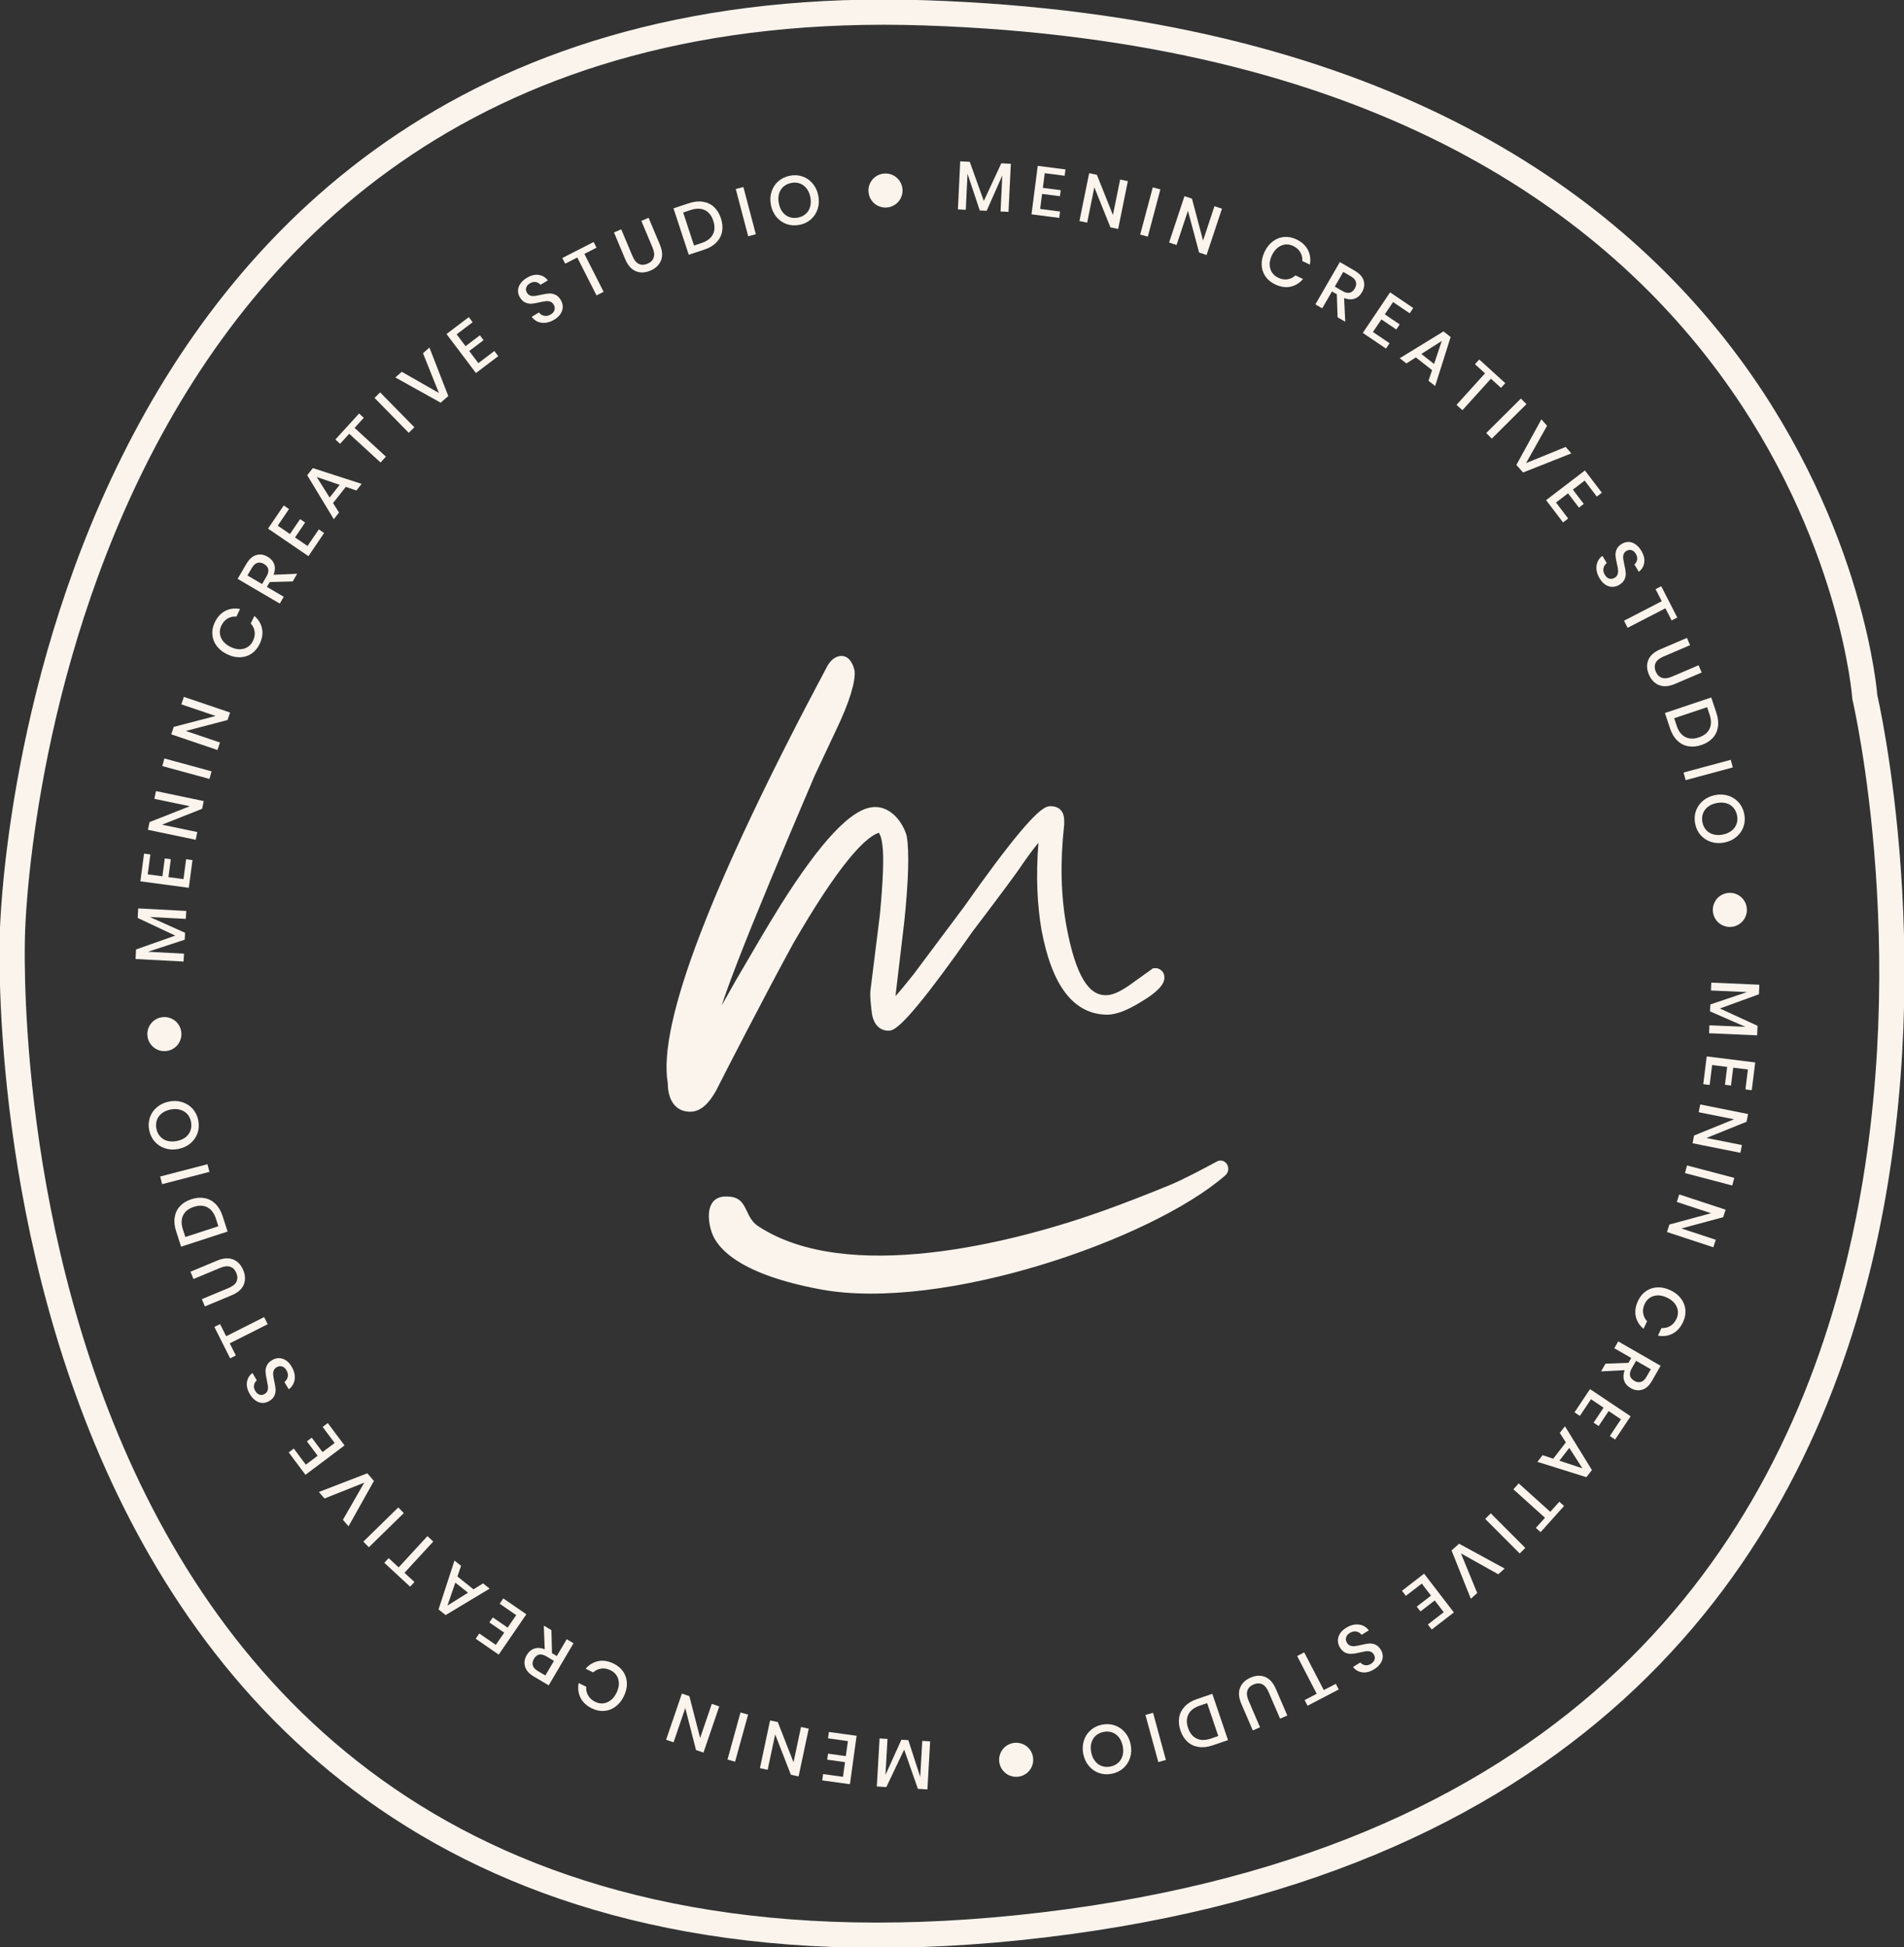 <svg width="310" height="317" viewBox="0 0 310 317" fill="none" xmlns="http://www.w3.org/2000/svg">
<rect x="0" y="0" width="310" height="317" fill="#333333" stroke="none"/>
<g clip-path="url(#clip0)">
<path d="M2.028 151.84C2.028 151.84 5.085 -2.769 150.535 2.087C295.984 6.942 303.626 113.507 303.626 113.507C303.626 113.507 345.656 292.393 169.894 313.348C-5.868 334.304 2.028 151.84 2.028 151.84Z" stroke="#FAF4ED" stroke-width="4.107" stroke-miterlimit="10"/>
<path d="M117.498 163.684L119.781 159.64L119.784 159.636C122.66 154.692 124.995 150.698 127.058 147.389L127.06 147.386C130.359 142.149 133.267 138.185 135.783 135.523C137.041 134.191 138.22 133.165 139.319 132.467C140.414 131.772 141.481 131.37 142.5 131.37C143.864 131.37 145.009 132.055 145.857 132.944C146.704 133.832 147.309 134.974 147.614 136.043L147.625 136.084L147.633 136.127C148.063 138.714 147.912 143.482 147.228 150.069L147.227 150.074L147.226 150.08C146.678 154.682 146.267 158.151 145.993 160.485C145.918 161.128 145.853 161.684 145.798 162.155C146.524 161.353 147.507 160.168 148.751 158.593L156.96 147.619C160.729 142.26 163.756 138.224 166.019 135.522C167.149 134.173 168.104 133.138 168.875 132.435C169.26 132.084 169.617 131.799 169.941 131.598C170.244 131.41 170.614 131.233 171.002 131.233C171.666 131.233 172.297 131.401 172.737 131.904C173.156 132.385 173.267 133.023 173.267 133.641V134.233L173.262 134.275C172.584 140.394 172.722 145.813 173.665 150.95C174.414 154.908 175.319 157.717 176.411 159.521C177.485 161.294 178.676 162.006 180.045 162.006C181.042 162.006 182.115 161.568 183.726 160.492L187.75 157.61H188.39L188.507 157.649C188.835 157.759 189.117 157.947 189.312 158.22C189.489 158.468 189.56 158.739 189.572 158.985C189.624 159.362 189.512 159.721 189.361 160.016C189.196 160.339 188.945 160.662 188.64 160.977C188.029 161.609 187.114 162.299 185.92 163.004C183.708 164.389 181.776 165.175 180.319 165.175C177.524 165.175 175.219 163.945 173.429 161.577C171.665 159.243 170.403 155.813 169.571 151.366L169.57 151.361L169.569 151.355C168.907 147.501 168.625 142.78 169.075 137.194C169.018 137.261 168.958 137.331 168.896 137.407C168.251 138.186 167.379 139.361 166.293 140.925C166.045 141.331 165.234 142.459 163.937 144.209C162.6 146.013 160.717 148.519 158.322 151.675C154.622 156.964 151.665 160.929 149.472 163.578C148.377 164.901 147.458 165.913 146.723 166.6C146.357 166.943 146.019 167.221 145.714 167.419C145.435 167.599 145.076 167.785 144.692 167.785C143.847 167.785 143.137 167.44 142.644 166.774C142.183 166.149 141.956 165.302 141.882 164.345C141.864 164.163 141.845 163.985 141.827 163.811L141.826 163.81C141.715 162.747 141.617 161.823 141.749 161.009L143.254 148.945C143.802 143.166 143.927 139.413 143.668 137.595L143.666 137.584L143.665 137.572C143.563 136.651 143.387 136.043 143.108 135.566C142.662 135.691 142.085 135.997 141.366 136.57C140.436 137.31 139.353 138.428 138.12 139.943C135.657 142.97 132.668 147.496 129.183 153.523C124.667 161.757 117.55 175.615 116.595 177.532L116.585 177.55L116.575 177.569C115.476 179.496 114.186 180.974 112.354 180.974C110.891 180.974 109.929 180.254 109.379 179.261C108.872 178.346 108.725 177.231 108.718 176.297C108.298 173.825 108.556 170.565 109.429 166.571C110.314 162.528 111.844 157.672 114.01 152.018C118.342 140.711 125.244 126.151 134.706 108.416L134.715 108.4L134.724 108.384C135.158 107.659 135.903 106.778 137.019 106.778C137.57 106.778 138.044 107.061 138.392 107.485C138.732 107.899 138.976 108.47 139.129 109.159L139.139 109.204L139.143 109.249C139.228 110.093 139.017 111.348 138.531 112.931C138.038 114.539 137.234 116.567 136.058 118.995L132.64 126.26C127.094 139.235 122.955 149.181 120.271 156.087C119.032 159.277 118.107 161.808 117.498 163.684Z" fill="#FAF4ED"/>
<path d="M115.888 200.633C116.829 203.383 120.741 207.526 133.669 209.906C153.467 213.551 187.521 201.803 199.511 191.32C200 190.892 200.113 190.191 199.822 189.609C199.508 188.981 198.738 188.741 198.122 189.076C196.286 190.076 192.623 192.03 190.403 192.936C187.392 194.164 183.718 195.635 179.714 197.069C164.599 202.485 137.907 209.069 123.473 199.627C122.46 198.965 122.018 198.036 121.606 197.168C121.007 195.908 120.47 194.777 118.335 194.777C115.041 194.671 115.031 198.129 115.888 200.633Z" fill="#FAF4ED"/>
<path d="M142.76 290.818L143.206 282.998L144.5 283.072L144.166 288.934L146.762 283.201L147.887 283.266L149.825 289.258L150.16 283.396L151.442 283.469L150.996 291.289L149.444 291.2L147.212 284.807L144.313 290.907L142.76 290.818Z" fill="#FAF4ED"/>
<path d="M137.251 289.242L137.58 286.853L134.677 286.451L134.813 285.469L137.715 285.87L138.052 283.425L134.814 282.977L134.957 281.939L139.467 282.563L138.383 290.445L133.872 289.821L134.014 288.794L137.251 289.242Z" fill="#FAF4ED"/>
<path d="M125.379 280.058L126.635 280.326L129.198 286.876L130.416 281.132L131.673 281.4L130.024 289.172L128.768 288.905L126.21 282.333L124.987 288.099L123.73 287.831L125.379 280.058Z" fill="#FAF4ED"/>
<path d="M118.447 286.435L120.563 278.765L121.801 279.108L119.685 286.778L118.447 286.435Z" fill="#FAF4ED"/>
<path d="M111.021 275.689L112.236 276.107L113.992 282.919L115.892 277.363L117.107 277.78L114.537 285.298L113.321 284.881L111.573 278.047L109.666 283.625L108.451 283.207L111.021 275.689Z" fill="#FAF4ED"/>
<path d="M96.373 278.103C95.496 277.674 94.875 277.094 94.512 276.365C94.149 275.635 94.052 274.839 94.221 273.976L95.446 274.576C95.404 275.09 95.508 275.564 95.757 275.995C95.997 276.43 96.383 276.778 96.916 277.039C97.341 277.247 97.774 277.329 98.213 277.284C98.646 277.237 99.055 277.065 99.442 276.769C99.818 276.476 100.133 276.07 100.386 275.549C100.636 275.036 100.762 274.537 100.764 274.053C100.756 273.572 100.637 273.146 100.408 272.775C100.173 272.4 99.842 272.109 99.417 271.901C98.884 271.64 98.374 271.546 97.888 271.618C97.392 271.693 96.956 271.902 96.58 272.245L95.355 271.646C95.929 270.981 96.615 270.568 97.412 270.406C98.207 270.251 99.042 270.388 99.92 270.817C100.595 271.147 101.118 271.592 101.49 272.15C101.858 272.715 102.051 273.34 102.068 274.026C102.082 274.719 101.916 275.42 101.571 276.129C101.226 276.838 100.778 277.397 100.228 277.806C99.675 278.221 99.063 278.457 98.392 278.513C97.721 278.57 97.048 278.433 96.373 278.103Z" fill="#FAF4ED"/>
<path d="M89.781 265.364L89.873 269.113L90.658 269.578L92.272 266.841L93.378 267.496L89.336 274.349L86.921 272.918C86.139 272.455 85.66 271.914 85.485 271.294C85.303 270.671 85.397 270.046 85.767 269.418C86.084 268.881 86.496 268.531 87.002 268.368C87.501 268.201 88.064 268.238 88.69 268.478L88.54 264.628L89.781 265.364ZM90.194 270.365L88.972 269.641C88.081 269.112 87.402 269.242 86.936 270.032C86.715 270.407 86.653 270.764 86.75 271.101C86.838 271.441 87.111 271.747 87.57 272.019L88.791 272.743L90.194 270.365Z" fill="#FAF4ED"/>
<path d="M80.727 267.763L82.09 265.774L79.676 264.112L80.237 263.294L82.65 264.956L84.046 262.919L81.354 261.066L81.946 260.201L85.696 262.783L81.199 269.347L77.449 266.765L78.035 265.91L80.727 267.763Z" fill="#FAF4ED"/>
<path d="M74.472 256.626L77.096 258.722L78.645 257.752L79.719 258.61L72.556 262.913L71.402 261.992L73.995 254.038L75.07 254.896L74.472 256.626ZM74.137 257.628L72.853 261.362L76.198 259.273L74.137 257.628Z" fill="#FAF4ED"/>
<path d="M62.574 254.404L63.276 253.641L64.906 255.148L69.592 250.057L70.544 250.937L65.857 256.028L67.479 257.528L66.777 258.291L62.574 254.404Z" fill="#FAF4ED"/>
<path d="M59.159 250.952L64.849 245.391L65.745 246.312L60.054 251.873L59.159 250.952Z" fill="#FAF4ED"/>
<path d="M55.832 247.403L59.305 241.356L52.833 243.932L51.919 242.875L59.805 239.832L60.881 241.077L56.746 248.46L55.832 247.403Z" fill="#FAF4ED"/>
<path d="M49.791 238.424L51.72 236.976L49.966 234.628L50.759 234.033L52.513 236.38L54.487 234.898L52.53 232.28L53.368 231.65L56.094 235.297L49.732 240.076L47.006 236.429L47.835 235.806L49.791 238.424Z" fill="#FAF4ED"/>
<path d="M44.299 221.406C44.635 221.206 44.996 221.1 45.382 221.089C45.762 221.081 46.137 221.191 46.506 221.416C46.876 221.642 47.203 221.995 47.486 222.473C47.762 222.938 47.928 223.403 47.985 223.868C48.035 224.336 47.977 224.769 47.81 225.165C47.643 225.562 47.376 225.892 47.008 226.155L46.307 224.972C46.585 224.762 46.765 224.485 46.848 224.138C46.927 223.785 46.855 223.421 46.633 223.046C46.434 222.71 46.191 222.505 45.903 222.432C45.611 222.352 45.323 222.396 45.039 222.565C44.794 222.711 44.633 222.899 44.559 223.126C44.478 223.358 44.452 223.601 44.48 223.856C44.508 224.11 44.568 224.446 44.658 224.864C44.775 225.372 44.847 225.801 44.872 226.154C44.893 226.499 44.83 226.843 44.683 227.184C44.536 227.525 44.253 227.821 43.833 228.07C43.465 228.289 43.089 228.391 42.704 228.375C42.319 228.36 41.953 228.228 41.605 227.98C41.251 227.736 40.944 227.394 40.683 226.955C40.27 226.257 40.11 225.604 40.205 224.997C40.295 224.383 40.595 223.886 41.102 223.505L41.809 224.698C41.578 224.897 41.431 225.15 41.369 225.458C41.296 225.764 41.362 226.088 41.565 226.43C41.748 226.741 41.977 226.941 42.249 227.033C42.515 227.128 42.797 227.087 43.093 226.911C43.326 226.772 43.481 226.592 43.56 226.371C43.632 226.153 43.655 225.92 43.631 225.673C43.596 225.422 43.535 225.091 43.449 224.679C43.328 224.166 43.258 223.731 43.239 223.375C43.21 223.016 43.272 222.664 43.426 222.319C43.575 221.968 43.867 221.663 44.299 221.406Z" fill="#FAF4ED"/>
<path d="M34.903 216.005L35.829 215.538L36.825 217.522L43.003 214.404L43.585 215.562L37.407 218.68L38.398 220.654L37.473 221.121L34.903 216.005Z" fill="#FAF4ED"/>
<path d="M32.864 211.484L37.223 209.668C37.875 209.396 38.301 209.051 38.502 208.634C38.7 208.209 38.691 207.737 38.476 207.216C38.263 206.703 37.938 206.37 37.501 206.219C37.061 206.06 36.515 206.117 35.863 206.388L31.504 208.205L31.012 207.018L35.371 205.202C36.376 204.783 37.247 204.725 37.983 205.029C38.712 205.335 39.254 205.915 39.608 206.769C39.959 207.616 39.984 208.403 39.684 209.13C39.377 209.861 38.721 210.435 37.715 210.854L33.356 212.671L32.864 211.484Z" fill="#FAF4ED"/>
<path d="M31.157 195.217C31.921 194.968 32.64 194.908 33.314 195.036C33.978 195.16 34.564 195.47 35.073 195.969C35.58 196.459 35.967 197.119 36.236 197.949L37.056 200.479L29.49 202.942L28.67 200.412C28.401 199.583 28.328 198.82 28.45 198.125C28.563 197.424 28.852 196.828 29.317 196.337C29.779 195.839 30.392 195.466 31.157 195.217ZM35.163 198.404C34.869 197.497 34.408 196.877 33.779 196.544C33.15 196.211 32.41 196.184 31.56 196.46C30.71 196.737 30.128 197.195 29.814 197.835C29.499 198.474 29.489 199.248 29.784 200.156L30.176 201.367L35.556 199.616L35.163 198.404Z" fill="#FAF4ED"/>
<path d="M26.078 191.521L33.779 189.52L34.101 190.764L26.4 192.765L26.078 191.521Z" fill="#FAF4ED"/>
<path d="M24.284 183.938C24.145 183.215 24.189 182.529 24.416 181.881C24.642 181.225 25.03 180.672 25.578 180.222C26.118 179.766 26.771 179.463 27.538 179.315C28.306 179.167 29.028 179.204 29.706 179.425C30.374 179.64 30.939 180.009 31.399 180.533C31.85 181.05 32.145 181.67 32.284 182.393C32.425 183.124 32.382 183.817 32.156 184.473C31.921 185.123 31.534 185.676 30.994 186.132C30.447 186.589 29.79 186.892 29.023 187.04C28.256 187.189 27.537 187.151 26.867 186.929C26.189 186.708 25.625 186.338 25.174 185.821C24.721 185.296 24.424 184.669 24.284 183.938ZM25.457 183.712C25.553 184.213 25.753 184.638 26.057 184.985C26.361 185.331 26.748 185.574 27.218 185.713C27.687 185.844 28.206 185.855 28.774 185.746C29.342 185.636 29.82 185.433 30.206 185.136C30.592 184.832 30.861 184.463 31.015 184.027C31.168 183.592 31.197 183.124 31.1 182.622C31.005 182.128 30.807 181.711 30.504 181.371C30.2 181.024 29.814 180.785 29.345 180.654C28.875 180.515 28.355 180.5 27.787 180.61C27.219 180.72 26.743 180.927 26.357 181.231C25.971 181.527 25.7 181.893 25.547 182.328C25.392 182.756 25.362 183.217 25.457 183.712Z" fill="#FAF4ED"/>
<path d="M29.528 168.137C29.555 168.519 29.509 168.883 29.388 169.228C29.272 169.573 29.098 169.883 28.865 170.157C28.627 170.426 28.345 170.645 28.02 170.813C27.695 170.977 27.341 171.072 26.96 171.1C26.573 171.127 26.21 171.083 25.869 170.967C25.524 170.847 25.217 170.67 24.948 170.436C24.673 170.198 24.455 169.917 24.291 169.592C24.123 169.267 24.026 168.914 23.998 168.532C23.971 168.146 24.018 167.782 24.139 167.441C24.254 167.096 24.431 166.789 24.669 166.519C24.903 166.245 25.182 166.026 25.507 165.863C25.827 165.695 26.181 165.597 26.567 165.57C26.949 165.542 27.312 165.589 27.658 165.709C28.003 165.825 28.312 166.002 28.587 166.24C28.856 166.473 29.072 166.752 29.235 167.077C29.403 167.398 29.501 167.751 29.528 168.137Z" fill="#FAF4ED"/>
<path d="M22.501 147.875L30.322 148.289L30.254 149.583L24.391 149.273L30.135 151.845L30.076 152.971L24.093 154.934L29.956 155.244L29.889 156.527L22.067 156.114L22.149 154.56L28.531 152.302L22.419 149.428L22.501 147.875Z" fill="#FAF4ED"/>
<path d="M24.051 142.33L26.441 142.65L26.828 139.745L27.811 139.877L27.424 142.782L29.871 143.109L30.302 139.869L31.341 140.008L30.74 144.521L22.854 143.466L23.454 138.953L24.482 139.09L24.051 142.33Z" fill="#FAF4ED"/>
<path d="M33.171 130.403L32.91 131.661L26.377 134.248L32.125 135.446L31.864 136.704L24.085 135.082L24.347 133.824L30.902 131.243L25.132 130.039L25.393 128.781L33.171 130.403Z" fill="#FAF4ED"/>
<path d="M26.764 123.467L34.441 125.56L34.105 126.8L26.428 124.707L26.764 123.467Z" fill="#FAF4ED"/>
<path d="M37.461 115.991L37.051 117.209L30.255 118.988L35.816 120.872L35.406 122.09L27.88 119.541L28.291 118.323L35.108 116.551L29.525 114.66L29.936 113.442L37.461 115.991Z" fill="#FAF4ED"/>
<path d="M34.974 101.306C35.398 100.426 35.973 99.803 36.699 99.436C37.426 99.07 38.22 98.97 39.082 99.137L38.491 100.366C37.977 100.326 37.505 100.431 37.075 100.682C36.642 100.924 36.297 101.312 36.039 101.847C35.834 102.273 35.755 102.706 35.802 103.146C35.852 103.579 36.026 103.989 36.323 104.375C36.618 104.751 37.025 105.065 37.546 105.317C38.06 105.566 38.559 105.69 39.042 105.69C39.522 105.68 39.947 105.56 40.316 105.33C40.689 105.093 40.978 104.761 41.183 104.335C41.441 103.8 41.532 103.289 41.458 102.802C41.38 102.306 41.169 101.87 40.824 101.494L41.416 100.266C42.082 100.838 42.499 101.524 42.665 102.322C42.824 103.117 42.692 103.954 42.269 104.835C41.943 105.512 41.502 106.037 40.947 106.411C40.385 106.782 39.761 106.977 39.077 106.996C38.385 107.012 37.684 106.849 36.974 106.505C36.264 106.162 35.703 105.715 35.292 105.166C34.874 104.613 34.636 104.001 34.575 103.329C34.515 102.657 34.648 101.983 34.974 101.306Z" fill="#FAF4ED"/>
<path d="M47.66 94.645L43.919 94.75L43.458 95.538L46.199 97.147L45.551 98.256L38.689 94.23L40.104 91.806C40.562 91.021 41.1 90.54 41.717 90.362C42.338 90.177 42.963 90.269 43.592 90.638C44.13 90.954 44.481 91.365 44.647 91.871C44.816 92.371 44.782 92.935 44.546 93.563L48.387 93.4L47.66 94.645ZM42.671 95.076L43.387 93.85C43.91 92.954 43.776 92.275 42.985 91.811C42.609 91.591 42.253 91.53 41.917 91.629C41.578 91.717 41.274 91.992 41.005 92.453L40.289 93.679L42.671 95.076Z" fill="#FAF4ED"/>
<path d="M45.22 85.572L47.212 86.93L48.858 84.506L49.677 85.065L48.032 87.489L50.071 88.88L51.906 86.176L52.772 86.766L50.215 90.534L43.642 86.05L46.199 82.283L47.055 82.867L45.22 85.572Z" fill="#FAF4ED"/>
<path d="M56.302 79.255L54.224 81.893L55.2 83.442L54.349 84.522L50.02 77.359L50.934 76.199L58.882 78.767L58.031 79.847L56.302 79.255ZM55.301 78.923L51.569 77.65L53.67 80.995L55.301 78.923Z" fill="#FAF4ED"/>
<path d="M58.464 67.314L59.229 68.014L57.732 69.654L62.833 74.331L61.959 75.288L56.859 70.612L55.37 72.244L54.606 71.543L58.464 67.314Z" fill="#FAF4ED"/>
<path d="M61.892 63.873L67.465 69.553L66.55 70.455L60.977 64.775L61.892 63.873Z" fill="#FAF4ED"/>
<path d="M65.418 60.522L71.464 63.975L68.868 57.499L69.919 56.578L72.987 64.469L71.749 65.553L64.367 61.443L65.418 60.522Z" fill="#FAF4ED"/>
<path d="M74.348 54.425L75.8 56.35L78.136 54.581L78.733 55.372L76.398 57.142L77.884 59.113L80.489 57.139L81.12 57.975L77.491 60.726L72.7 54.373L76.329 51.623L76.953 52.451L74.348 54.425Z" fill="#FAF4ED"/>
<path d="M91.302 48.835C91.502 49.17 91.609 49.531 91.622 49.918C91.63 50.299 91.523 50.675 91.298 51.046C91.074 51.418 90.724 51.747 90.247 52.033C89.784 52.312 89.32 52.481 88.857 52.541C88.389 52.594 87.957 52.538 87.561 52.373C87.165 52.208 86.835 51.941 86.571 51.574L87.749 50.865C87.959 51.143 88.237 51.322 88.583 51.403C88.936 51.48 89.299 51.407 89.672 51.182C90.007 50.981 90.211 50.736 90.283 50.447C90.362 50.154 90.316 49.866 90.147 49.582C90 49.337 89.813 49.178 89.585 49.104C89.353 49.025 89.111 48.999 88.857 49.029C88.603 49.059 88.268 49.12 87.851 49.213C87.345 49.333 86.916 49.407 86.565 49.434C86.22 49.458 85.877 49.397 85.536 49.251C85.195 49.105 84.899 48.823 84.648 48.404C84.428 48.036 84.325 47.66 84.34 47.274C84.354 46.888 84.484 46.521 84.731 46.171C84.973 45.815 85.313 45.505 85.751 45.242C86.446 44.824 87.097 44.661 87.703 44.752C88.316 44.84 88.813 45.137 89.195 45.644L88.007 46.358C87.808 46.127 87.554 45.981 87.247 45.921C86.942 45.85 86.619 45.917 86.277 46.122C85.968 46.308 85.769 46.538 85.678 46.811C85.584 47.078 85.626 47.36 85.803 47.657C85.942 47.889 86.122 48.043 86.344 48.121C86.561 48.192 86.793 48.214 87.041 48.188C87.29 48.152 87.621 48.089 88.031 48C88.544 47.876 88.978 47.804 89.333 47.783C89.691 47.752 90.042 47.813 90.387 47.965C90.739 48.113 91.043 48.403 91.302 48.835Z" fill="#FAF4ED"/>
<path d="M96.653 39.397L97.122 40.321L95.145 41.33L98.278 47.5L97.123 48.089L93.99 41.919L92.022 42.923L91.553 41.999L96.653 39.397Z" fill="#FAF4ED"/>
<path d="M101.149 37.334L102.977 41.688C103.25 42.339 103.596 42.764 104.014 42.963C104.438 43.159 104.91 43.148 105.429 42.928C105.941 42.712 106.273 42.385 106.423 41.947C106.579 41.505 106.521 40.959 106.248 40.308L104.42 35.954L105.603 35.455L107.432 39.809C107.853 40.813 107.914 41.684 107.613 42.423C107.309 43.155 106.731 43.7 105.88 44.06C105.035 44.416 104.249 44.446 103.521 44.149C102.791 43.846 102.215 43.192 101.793 42.187L99.965 37.833L101.149 37.334Z" fill="#FAF4ED"/>
<path d="M117.378 35.539C117.629 36.303 117.692 37.022 117.565 37.697C117.444 38.362 117.135 38.95 116.639 39.463C116.151 39.972 115.492 40.364 114.665 40.637L112.139 41.472L109.654 33.913L112.179 33.079C113.007 32.805 113.768 32.728 114.464 32.846C115.164 32.955 115.76 33.241 116.252 33.703C116.752 34.163 117.127 34.775 117.378 35.539ZM114.206 39.566C115.112 39.267 115.73 38.802 116.06 38.17C116.39 37.539 116.416 36.798 116.137 35.949C115.857 35.1 115.398 34.52 114.758 34.209C114.118 33.898 113.345 33.892 112.439 34.192L111.229 34.592L112.997 39.966L114.206 39.566Z" fill="#FAF4ED"/>
<path d="M121.035 30.442L123.061 38.137L121.819 38.465L119.793 30.771L121.035 30.442Z" fill="#FAF4ED"/>
<path d="M128.598 28.608C129.321 28.465 130.006 28.506 130.655 28.73C131.312 28.953 131.866 29.337 132.318 29.883C132.776 30.421 133.08 31.073 133.231 31.84C133.382 32.606 133.348 33.329 133.13 34.008C132.917 34.678 132.55 35.245 132.028 35.708C131.513 36.162 130.894 36.46 130.171 36.603C129.441 36.747 128.748 36.708 128.092 36.485C127.442 36.254 126.887 35.869 126.429 35.332C125.97 34.787 125.665 34.131 125.514 33.364C125.363 32.598 125.398 31.879 125.618 31.207C125.837 30.528 126.204 29.962 126.719 29.508C127.242 29.052 127.869 28.752 128.598 28.608ZM128.829 29.78C128.328 29.879 127.904 30.081 127.558 30.387C127.213 30.693 126.971 31.081 126.834 31.553C126.705 32.023 126.696 32.541 126.808 33.109C126.919 33.676 127.124 34.153 127.422 34.538C127.727 34.922 128.098 35.19 128.533 35.341C128.969 35.493 129.437 35.519 129.938 35.42C130.432 35.322 130.848 35.121 131.187 34.817C131.532 34.511 131.77 34.123 131.9 33.654C132.037 33.182 132.049 32.663 131.938 32.095C131.826 31.527 131.618 31.052 131.312 30.668C131.014 30.282 130.648 30.014 130.212 29.863C129.784 29.71 129.323 29.682 128.829 29.78Z" fill="#FAF4ED"/>
<path d="M144.381 33.779C143.999 33.808 143.635 33.763 143.289 33.644C142.944 33.53 142.634 33.357 142.359 33.125C142.088 32.888 141.868 32.608 141.699 32.283C141.534 31.959 141.437 31.606 141.408 31.224C141.379 30.838 141.422 30.475 141.536 30.134C141.655 29.788 141.831 29.48 142.063 29.209C142.3 28.934 142.581 28.714 142.905 28.549C143.229 28.379 143.582 28.28 143.964 28.251C144.35 28.222 144.714 28.267 145.055 28.386C145.4 28.5 145.709 28.676 145.979 28.913C146.254 29.144 146.474 29.423 146.639 29.747C146.808 30.067 146.907 30.419 146.936 30.806C146.965 31.187 146.92 31.551 146.801 31.897C146.687 32.243 146.511 32.553 146.275 32.828C146.042 33.099 145.764 33.316 145.439 33.481C145.12 33.651 144.767 33.75 144.381 33.779Z" fill="#FAF4ED"/>
<path d="M164.579 26.663L164.201 34.487L162.906 34.424L163.19 28.559L160.644 34.315L159.518 34.261L157.527 28.286L157.244 34.151L155.961 34.089L156.339 26.265L157.892 26.34L160.179 32.713L163.025 26.588L164.579 26.663Z" fill="#FAF4ED"/>
<path d="M170.101 28.191L169.793 30.583L172.7 30.959L172.573 31.942L169.667 31.567L169.352 34.015L172.593 34.434L172.459 35.473L167.944 34.89L168.959 26.998L173.475 27.582L173.343 28.61L170.101 28.191Z" fill="#FAF4ED"/>
<path d="M182.054 37.269L180.795 37.012L178.175 30.485L177.007 36.24L175.748 35.983L177.329 28.197L178.588 28.453L181.203 35.002L182.375 29.225L183.634 29.482L182.054 37.269Z" fill="#FAF4ED"/>
<path d="M188.93 30.833L186.881 38.521L185.64 38.189L187.689 30.5L188.93 30.833Z" fill="#FAF4ED"/>
<path d="M196.449 41.512L195.231 41.105L193.415 34.309L191.564 39.882L190.345 39.475L192.85 31.934L194.069 32.341L195.877 39.159L197.735 33.565L198.954 33.972L196.449 41.512Z" fill="#FAF4ED"/>
<path d="M211.076 38.969C211.957 39.391 212.583 39.965 212.952 40.691C213.322 41.418 213.426 42.213 213.265 43.077L212.035 42.489C212.072 41.973 211.964 41.501 211.71 41.072C211.467 40.639 211.078 40.294 210.542 40.038C210.115 39.834 209.682 39.756 209.243 39.804C208.811 39.856 208.403 40.031 208.019 40.331C207.645 40.627 207.334 41.036 207.085 41.558C206.84 42.074 206.719 42.574 206.721 43.058C206.734 43.539 206.856 43.964 207.088 44.333C207.327 44.705 207.66 44.993 208.087 45.198C208.622 45.454 209.133 45.544 209.618 45.468C210.113 45.388 210.548 45.175 210.921 44.829L212.151 45.417C211.583 46.087 210.9 46.506 210.104 46.675C209.312 46.837 208.475 46.708 207.593 46.286C206.916 45.962 206.388 45.522 206.012 44.967C205.638 44.406 205.44 43.782 205.417 43.096C205.397 42.404 205.557 41.702 205.896 40.989C206.235 40.277 206.677 39.714 207.224 39.301C207.773 38.88 208.383 38.639 209.054 38.577C209.724 38.514 210.398 38.645 211.076 38.969Z" fill="#FAF4ED"/>
<path d="M217.78 51.65L217.655 47.902L216.866 47.443L215.275 50.195L214.164 49.55L218.146 42.661L220.573 44.07C221.359 44.527 221.843 45.064 222.024 45.682C222.211 46.303 222.122 46.93 221.758 47.561C221.446 48.101 221.037 48.454 220.533 48.622C220.034 48.793 219.471 48.761 218.843 48.527L219.027 52.374L217.78 51.65ZM217.323 46.653L218.551 47.366C219.447 47.887 220.125 47.751 220.584 46.957C220.802 46.58 220.86 46.223 220.76 45.886C220.67 45.547 220.394 45.244 219.932 44.976L218.705 44.263L217.323 46.653Z" fill="#FAF4ED"/>
<path d="M226.813 49.171L225.467 51.172L227.895 52.813L227.341 53.636L224.913 51.995L223.536 54.044L226.244 55.873L225.66 56.743L221.887 54.194L226.326 47.591L230.099 50.14L229.521 51.001L226.813 49.171Z" fill="#FAF4ED"/>
<path d="M233.164 60.252L230.522 58.18L228.982 59.163L227.9 58.315L235.025 53.949L236.187 54.86L233.664 62.836L232.582 61.987L233.164 60.252ZM233.491 59.248L234.742 55.502L231.416 57.62L233.491 59.248Z" fill="#FAF4ED"/>
<path d="M245.082 62.37L244.387 63.139L242.743 61.646L238.102 66.778L237.143 65.907L241.784 60.774L240.149 59.289L240.845 58.52L245.082 62.37Z" fill="#FAF4ED"/>
<path d="M248.527 65.791L242.886 71.402L241.982 70.489L247.623 64.878L248.527 65.791Z" fill="#FAF4ED"/>
<path d="M251.885 69.311L248.465 75.388L254.914 72.755L255.838 73.805L247.978 76.917L246.891 75.681L250.962 68.262L251.885 69.311Z" fill="#FAF4ED"/>
<path d="M258.004 78.236L256.088 79.702L257.863 82.033L257.075 82.636L255.3 80.304L253.34 81.804L255.32 84.404L254.487 85.041L251.729 81.418L258.049 76.584L260.807 80.207L259.983 80.837L258.004 78.236Z" fill="#FAF4ED"/>
<path d="M263.645 95.206C263.311 95.408 262.951 95.517 262.565 95.532C262.185 95.543 261.809 95.437 261.438 95.214C261.066 94.992 260.737 94.642 260.449 94.166C260.169 93.703 259.999 93.24 259.938 92.776C259.883 92.308 259.938 91.875 260.101 91.477C260.264 91.079 260.529 90.747 260.895 90.481L261.606 91.657C261.33 91.869 261.152 92.148 261.072 92.496C260.996 92.85 261.071 93.213 261.297 93.586C261.499 93.92 261.744 94.123 262.033 94.194C262.325 94.271 262.613 94.224 262.895 94.052C263.139 93.904 263.298 93.716 263.37 93.487C263.449 93.254 263.473 93.011 263.443 92.757C263.412 92.503 263.35 92.168 263.255 91.75C263.134 91.244 263.059 90.815 263.031 90.463C263.006 90.117 263.066 89.773 263.21 89.431C263.354 89.088 263.635 88.79 264.053 88.537C264.419 88.315 264.794 88.21 265.179 88.222C265.564 88.234 265.931 88.363 266.281 88.608C266.637 88.848 266.948 89.187 267.212 89.625C267.632 90.319 267.797 90.97 267.708 91.578C267.622 92.193 267.328 92.692 266.823 93.078L266.106 91.891C266.336 91.691 266.48 91.436 266.54 91.127C266.609 90.821 266.541 90.498 266.335 90.157C266.149 89.848 265.919 89.65 265.646 89.561C265.379 89.468 265.098 89.511 264.802 89.69C264.571 89.831 264.417 90.012 264.341 90.234C264.271 90.452 264.249 90.685 264.276 90.933C264.313 91.183 264.377 91.513 264.467 91.924C264.592 92.437 264.666 92.871 264.688 93.227C264.72 93.586 264.661 93.938 264.51 94.284C264.364 94.637 264.075 94.944 263.645 95.206Z" fill="#FAF4ED"/>
<path d="M273.088 100.523L272.167 100.999L271.153 99.023L265.003 102.196L264.411 101.043L270.561 97.87L269.552 95.905L270.474 95.43L273.088 100.523Z" fill="#FAF4ED"/>
<path d="M275.167 105.026L270.824 106.881C270.175 107.158 269.751 107.506 269.554 107.926C269.36 108.352 269.373 108.824 269.593 109.343C269.811 109.855 270.139 110.184 270.577 110.332C271.018 110.487 271.564 110.425 272.213 110.148L276.556 108.293L277.058 109.475L272.716 111.33C271.714 111.758 270.843 111.824 270.105 111.526C269.373 111.226 268.826 110.651 268.465 109.8C268.106 108.957 268.074 108.17 268.368 107.44C268.669 106.707 269.32 106.126 270.322 105.698L274.664 103.843L275.167 105.026Z" fill="#FAF4ED"/>
<path d="M277.017 121.278C276.255 121.533 275.536 121.6 274.862 121.477C274.197 121.36 273.608 121.054 273.095 120.56C272.584 120.074 272.19 119.417 271.914 118.591L271.073 116.068L278.616 113.538L279.458 116.061C279.734 116.888 279.814 117.649 279.698 118.346C279.592 119.048 279.308 119.646 278.848 120.141C278.389 120.643 277.779 121.022 277.017 121.278ZM272.983 118.125C273.285 119.031 273.752 119.647 274.384 119.974C275.016 120.301 275.755 120.322 276.603 120.038C277.451 119.753 278.029 119.29 278.337 118.648C278.646 118.006 278.649 117.232 278.347 116.327L277.944 115.119L272.58 116.917L272.983 118.125Z" fill="#FAF4ED"/>
<path d="M282.127 124.928L274.444 126.997L274.112 125.756L281.795 123.687L282.127 124.928Z" fill="#FAF4ED"/>
<path d="M283.988 132.495C284.134 133.217 284.096 133.903 283.874 134.554C283.654 135.211 283.271 135.768 282.727 136.223C282.191 136.684 281.54 136.992 280.774 137.147C280.009 137.302 279.286 137.271 278.606 137.056C277.936 136.847 277.368 136.483 276.904 135.963C276.448 135.45 276.147 134.832 276.002 134.11C275.855 133.381 275.892 132.688 276.112 132.03C276.341 131.378 276.723 130.822 277.259 130.361C277.802 129.898 278.457 129.59 279.222 129.435C279.988 129.28 280.707 129.311 281.379 129.527C282.059 129.743 282.626 130.107 283.082 130.62C283.54 131.141 283.842 131.766 283.988 132.495ZM282.818 132.732C282.717 132.231 282.513 131.809 282.206 131.464C281.899 131.12 281.51 130.881 281.038 130.746C280.568 130.619 280.05 130.613 279.483 130.727C278.916 130.842 278.44 131.049 278.056 131.349C277.673 131.657 277.407 132.029 277.257 132.465C277.107 132.902 277.083 133.37 277.184 133.871C277.283 134.365 277.485 134.78 277.791 135.117C278.098 135.461 278.486 135.697 278.956 135.824C279.428 135.959 279.947 135.969 280.514 135.854C281.081 135.739 281.556 135.528 281.939 135.221C282.323 134.921 282.59 134.553 282.74 134.116C282.891 133.687 282.917 133.226 282.818 132.732Z" fill="#FAF4ED"/>
<path d="M278.883 148.342C278.852 147.96 278.896 147.596 279.013 147.25C279.126 146.904 279.298 146.592 279.529 146.316C279.765 146.045 280.044 145.823 280.368 145.652C280.691 145.486 281.044 145.387 281.425 145.357C281.811 145.326 282.175 145.367 282.517 145.48C282.863 145.597 283.172 145.771 283.443 146.002C283.719 146.238 283.941 146.517 284.107 146.841C284.278 147.164 284.379 147.517 284.409 147.898C284.44 148.284 284.396 148.648 284.279 148.99C284.166 149.336 283.991 149.645 283.756 149.917C283.525 150.193 283.248 150.414 282.924 150.581C282.605 150.751 282.253 150.852 281.867 150.883C281.485 150.914 281.121 150.87 280.775 150.753C280.429 150.64 280.117 150.466 279.841 150.231C279.57 150 279.351 149.723 279.185 149.399C279.014 149.08 278.914 148.728 278.883 148.342Z" fill="#FAF4ED"/>
<path d="M286.088 168.541L278.263 168.196L278.32 166.902L284.186 167.16L278.419 164.638L278.468 163.513L284.434 161.496L278.568 161.238L278.624 159.955L286.449 160.299L286.381 161.853L280.019 164.167L286.156 166.987L286.088 168.541Z" fill="#FAF4ED"/>
<path d="M284.587 174.099L282.194 173.801L281.833 176.709L280.848 176.586L281.21 173.678L278.76 173.372L278.358 176.616L277.318 176.486L277.879 171.967L285.774 172.953L285.213 177.471L284.184 177.343L284.587 174.099Z" fill="#FAF4ED"/>
<path d="M275.571 186.106L275.821 184.846L282.331 182.202L276.573 181.054L276.823 179.794L284.615 181.347L284.365 182.607L277.832 185.247L283.613 186.399L283.363 187.659L275.571 186.106Z" fill="#FAF4ED"/>
<path d="M282.039 192.985L274.344 190.961L274.669 189.718L282.364 191.742L282.039 192.985Z" fill="#FAF4ED"/>
<path d="M271.408 200.555L271.807 199.334L278.588 197.495L273.01 195.66L273.409 194.439L280.957 196.922L280.557 198.143L273.756 199.975L279.355 201.817L278.955 203.038L271.408 200.555Z" fill="#FAF4ED"/>
<path d="M274.024 215.218C273.608 216.102 273.038 216.73 272.315 217.103C271.592 217.475 270.798 217.582 269.935 217.423L270.515 216.189C271.03 216.225 271.501 216.115 271.928 215.86C272.359 215.615 272.701 215.224 272.954 214.687C273.155 214.259 273.231 213.825 273.18 213.385C273.126 212.953 272.949 212.545 272.648 212.161C272.35 211.788 271.94 211.477 271.417 211.23C270.9 210.986 270.401 210.866 269.917 210.87C269.437 210.884 269.013 211.008 268.646 211.241C268.276 211.482 267.99 211.816 267.788 212.244C267.535 212.781 267.448 213.293 267.527 213.779C267.609 214.275 267.824 214.709 268.172 215.081L267.591 216.315C266.92 215.748 266.497 215.067 266.324 214.27C266.158 213.476 266.283 212.638 266.698 211.754C267.018 211.074 267.454 210.545 268.006 210.166C268.565 209.79 269.187 209.59 269.871 209.564C270.563 209.542 271.265 209.7 271.978 210.037C272.691 210.374 273.256 210.816 273.672 211.361C274.094 211.91 274.339 212.52 274.405 213.192C274.471 213.863 274.344 214.538 274.024 215.218Z" fill="#FAF4ED"/>
<path d="M261.397 221.99L265.137 221.853L265.59 221.061L262.835 219.476L263.473 218.361L270.371 222.327L268.977 224.763C268.526 225.552 267.992 226.038 267.377 226.222C266.757 226.412 266.132 226.325 265.5 225.962C264.959 225.651 264.604 225.243 264.434 224.738C264.26 224.239 264.289 223.675 264.52 223.045L260.68 223.243L261.397 221.99ZM266.382 221.516L265.676 222.748C265.161 223.648 265.301 224.327 266.096 224.783C266.474 225.001 266.83 225.058 267.166 224.956C267.504 224.865 267.805 224.587 268.07 224.124L268.775 222.892L266.382 221.516Z" fill="#FAF4ED"/>
<path d="M263.916 231.042L261.912 229.701L260.288 232.14L259.464 231.588L261.088 229.149L259.037 227.777L257.225 230.497L256.354 229.914L258.878 226.124L265.49 230.55L262.966 234.339L262.105 233.763L263.916 231.042Z" fill="#FAF4ED"/>
<path d="M252.89 237.456L254.945 234.8L253.956 233.26L254.797 232.173L259.188 239.298L258.285 240.465L250.315 237.967L251.156 236.879L252.89 237.456ZM253.893 237.78L257.636 239.019L255.507 235.694L253.893 237.78Z" fill="#FAF4ED"/>
<path d="M250.833 249.416L250.062 248.722L251.544 247.069L246.403 242.438L247.268 241.473L252.409 246.104L253.884 244.459L254.654 245.153L250.833 249.416Z" fill="#FAF4ED"/>
<path d="M247.435 252.887L241.812 247.257L242.719 246.347L248.342 251.977L247.435 252.887Z" fill="#FAF4ED"/>
<path d="M243.939 256.269L237.862 252.87L240.515 259.322L239.472 260.253L236.335 252.389L237.563 251.294L244.981 255.339L243.939 256.269Z" fill="#FAF4ED"/>
<path d="M235.062 262.445L233.593 260.532L231.274 262.322L230.669 261.536L232.989 259.745L231.486 257.788L228.898 259.785L228.26 258.954L231.864 256.172L236.711 262.482L233.107 265.264L232.475 264.442L235.062 262.445Z" fill="#FAF4ED"/>
<path d="M218.159 268.184C217.955 267.85 217.845 267.49 217.829 267.103C217.817 266.723 217.922 266.346 218.143 265.973C218.364 265.599 218.711 265.267 219.185 264.976C219.646 264.694 220.108 264.52 220.571 264.457C221.038 264.4 221.47 264.452 221.868 264.613C222.266 264.775 222.598 265.038 222.865 265.403L221.693 266.122C221.481 265.847 221.201 265.67 220.854 265.592C220.501 265.518 220.139 265.594 219.767 265.822C219.434 266.027 219.233 266.273 219.163 266.563C219.087 266.857 219.135 267.144 219.307 267.427C219.456 267.67 219.644 267.828 219.873 267.899C220.105 267.977 220.348 268 220.601 267.968C220.855 267.936 221.19 267.872 221.606 267.775C222.111 267.651 222.539 267.573 222.89 267.543C223.235 267.516 223.579 267.575 223.921 267.717C224.263 267.86 224.561 268.14 224.816 268.556C225.039 268.922 225.145 269.298 225.134 269.683C225.123 270.069 224.996 270.438 224.753 270.79C224.514 271.148 224.176 271.461 223.741 271.728C223.049 272.152 222.4 272.321 221.793 272.235C221.179 272.153 220.679 271.86 220.293 271.357L221.475 270.632C221.676 270.861 221.931 271.004 222.239 271.062C222.545 271.13 222.867 271.06 223.207 270.852C223.514 270.664 223.712 270.432 223.8 270.158C223.891 269.89 223.847 269.609 223.667 269.314C223.526 269.083 223.345 268.93 223.123 268.854C222.905 268.785 222.672 268.765 222.425 268.793C222.176 268.831 221.846 268.897 221.436 268.99C220.925 269.118 220.492 269.194 220.137 269.218C219.779 269.252 219.427 269.195 219.081 269.046C218.728 268.901 218.421 268.614 218.159 268.184Z" fill="#FAF4ED"/>
<path d="M212.891 277.669L212.413 276.749L214.382 275.722L211.195 269.58L212.344 268.981L215.531 275.123L217.49 274.102L217.967 275.022L212.891 277.669Z" fill="#FAF4ED"/>
<path d="M208.412 279.771L206.546 275.434C206.267 274.785 205.918 274.363 205.498 274.168C205.072 273.975 204.6 273.991 204.083 274.215C203.573 274.435 203.245 274.765 203.098 275.205C202.945 275.648 203.008 276.194 203.288 276.842L205.154 281.18L203.975 281.69L202.108 277.352C201.678 276.351 201.61 275.48 201.904 274.739C202.202 274.005 202.775 273.454 203.623 273.088C204.464 272.724 205.25 272.687 205.98 272.977C206.713 273.274 207.295 273.923 207.725 274.924L209.592 279.261L208.412 279.771Z" fill="#FAF4ED"/>
<path d="M192.2 281.709C191.942 280.948 191.873 280.229 191.993 279.553C192.109 278.887 192.412 278.296 192.904 277.779C193.388 277.265 194.043 276.868 194.868 276.587L197.386 275.73L199.938 283.267L197.42 284.124C196.595 284.404 195.834 284.488 195.138 284.376C194.436 284.274 193.838 283.993 193.342 283.535C192.838 283.079 192.458 282.471 192.2 281.709ZM195.336 277.654C194.433 277.961 193.819 278.432 193.494 279.066C193.17 279.701 193.151 280.441 193.438 281.288C193.724 282.135 194.189 282.711 194.832 283.016C195.474 283.321 196.247 283.32 197.151 283.013L198.356 282.602L196.542 277.244L195.336 277.654Z" fill="#FAF4ED"/>
<path d="M188.588 286.838L186.495 279.162L187.734 278.822L189.827 286.498L188.588 286.838Z" fill="#FAF4ED"/>
<path d="M181.041 288.738C180.32 288.887 179.634 288.853 178.983 288.635C178.325 288.418 177.767 288.038 177.311 287.496C176.848 286.962 176.538 286.313 176.38 285.548C176.223 284.782 176.25 284.059 176.463 283.378C176.67 282.707 177.032 282.137 177.55 281.669C178.061 281.21 178.678 280.906 179.399 280.757C180.127 280.607 180.82 280.64 181.479 280.857C182.131 281.082 182.689 281.462 183.151 281.995C183.615 282.536 183.926 283.189 184.084 283.954C184.241 284.72 184.213 285.439 183.999 286.113C183.786 286.793 183.424 287.363 182.912 287.822C182.393 288.282 181.77 288.588 181.041 288.738ZM180.8 287.568C181.301 287.465 181.722 287.259 182.065 286.95C182.408 286.641 182.646 286.25 182.779 285.778C182.905 285.307 182.909 284.788 182.793 284.222C182.676 283.655 182.467 283.18 182.166 282.797C181.857 282.416 181.484 282.152 181.048 282.004C180.611 281.857 180.142 281.835 179.642 281.938C179.149 282.04 178.734 282.245 178.399 282.552C178.056 282.861 177.822 283.251 177.696 283.722C177.563 284.194 177.555 284.714 177.672 285.281C177.788 285.847 178.001 286.321 178.309 286.702C178.611 287.085 178.98 287.35 179.417 287.498C179.846 287.647 180.307 287.67 180.8 287.568Z" fill="#FAF4ED"/>
<path d="M165.214 283.707C165.595 283.675 165.959 283.716 166.306 283.832C166.653 283.943 166.965 284.114 167.241 284.343C167.514 284.578 167.737 284.856 167.909 285.179C168.077 285.502 168.177 285.854 168.209 286.235C168.241 286.621 168.202 286.985 168.09 287.327C167.974 287.674 167.801 287.984 167.571 288.256C167.337 288.534 167.058 288.756 166.735 288.924C166.413 289.097 166.061 289.199 165.679 289.231C165.293 289.264 164.929 289.222 164.587 289.106C164.24 288.995 163.931 288.822 163.658 288.587C163.381 288.358 163.159 288.082 162.991 287.759C162.819 287.441 162.717 287.089 162.684 286.703C162.652 286.322 162.694 285.957 162.81 285.61C162.921 285.264 163.094 284.952 163.328 284.674C163.558 284.402 163.835 284.182 164.158 284.014C164.476 283.842 164.828 283.74 165.214 283.707Z" fill="#FAF4ED"/>
</g>
<defs>
<clipPath id="clip0">
<rect width="310" height="317" fill="white"/>
</clipPath>
</defs>
</svg>

